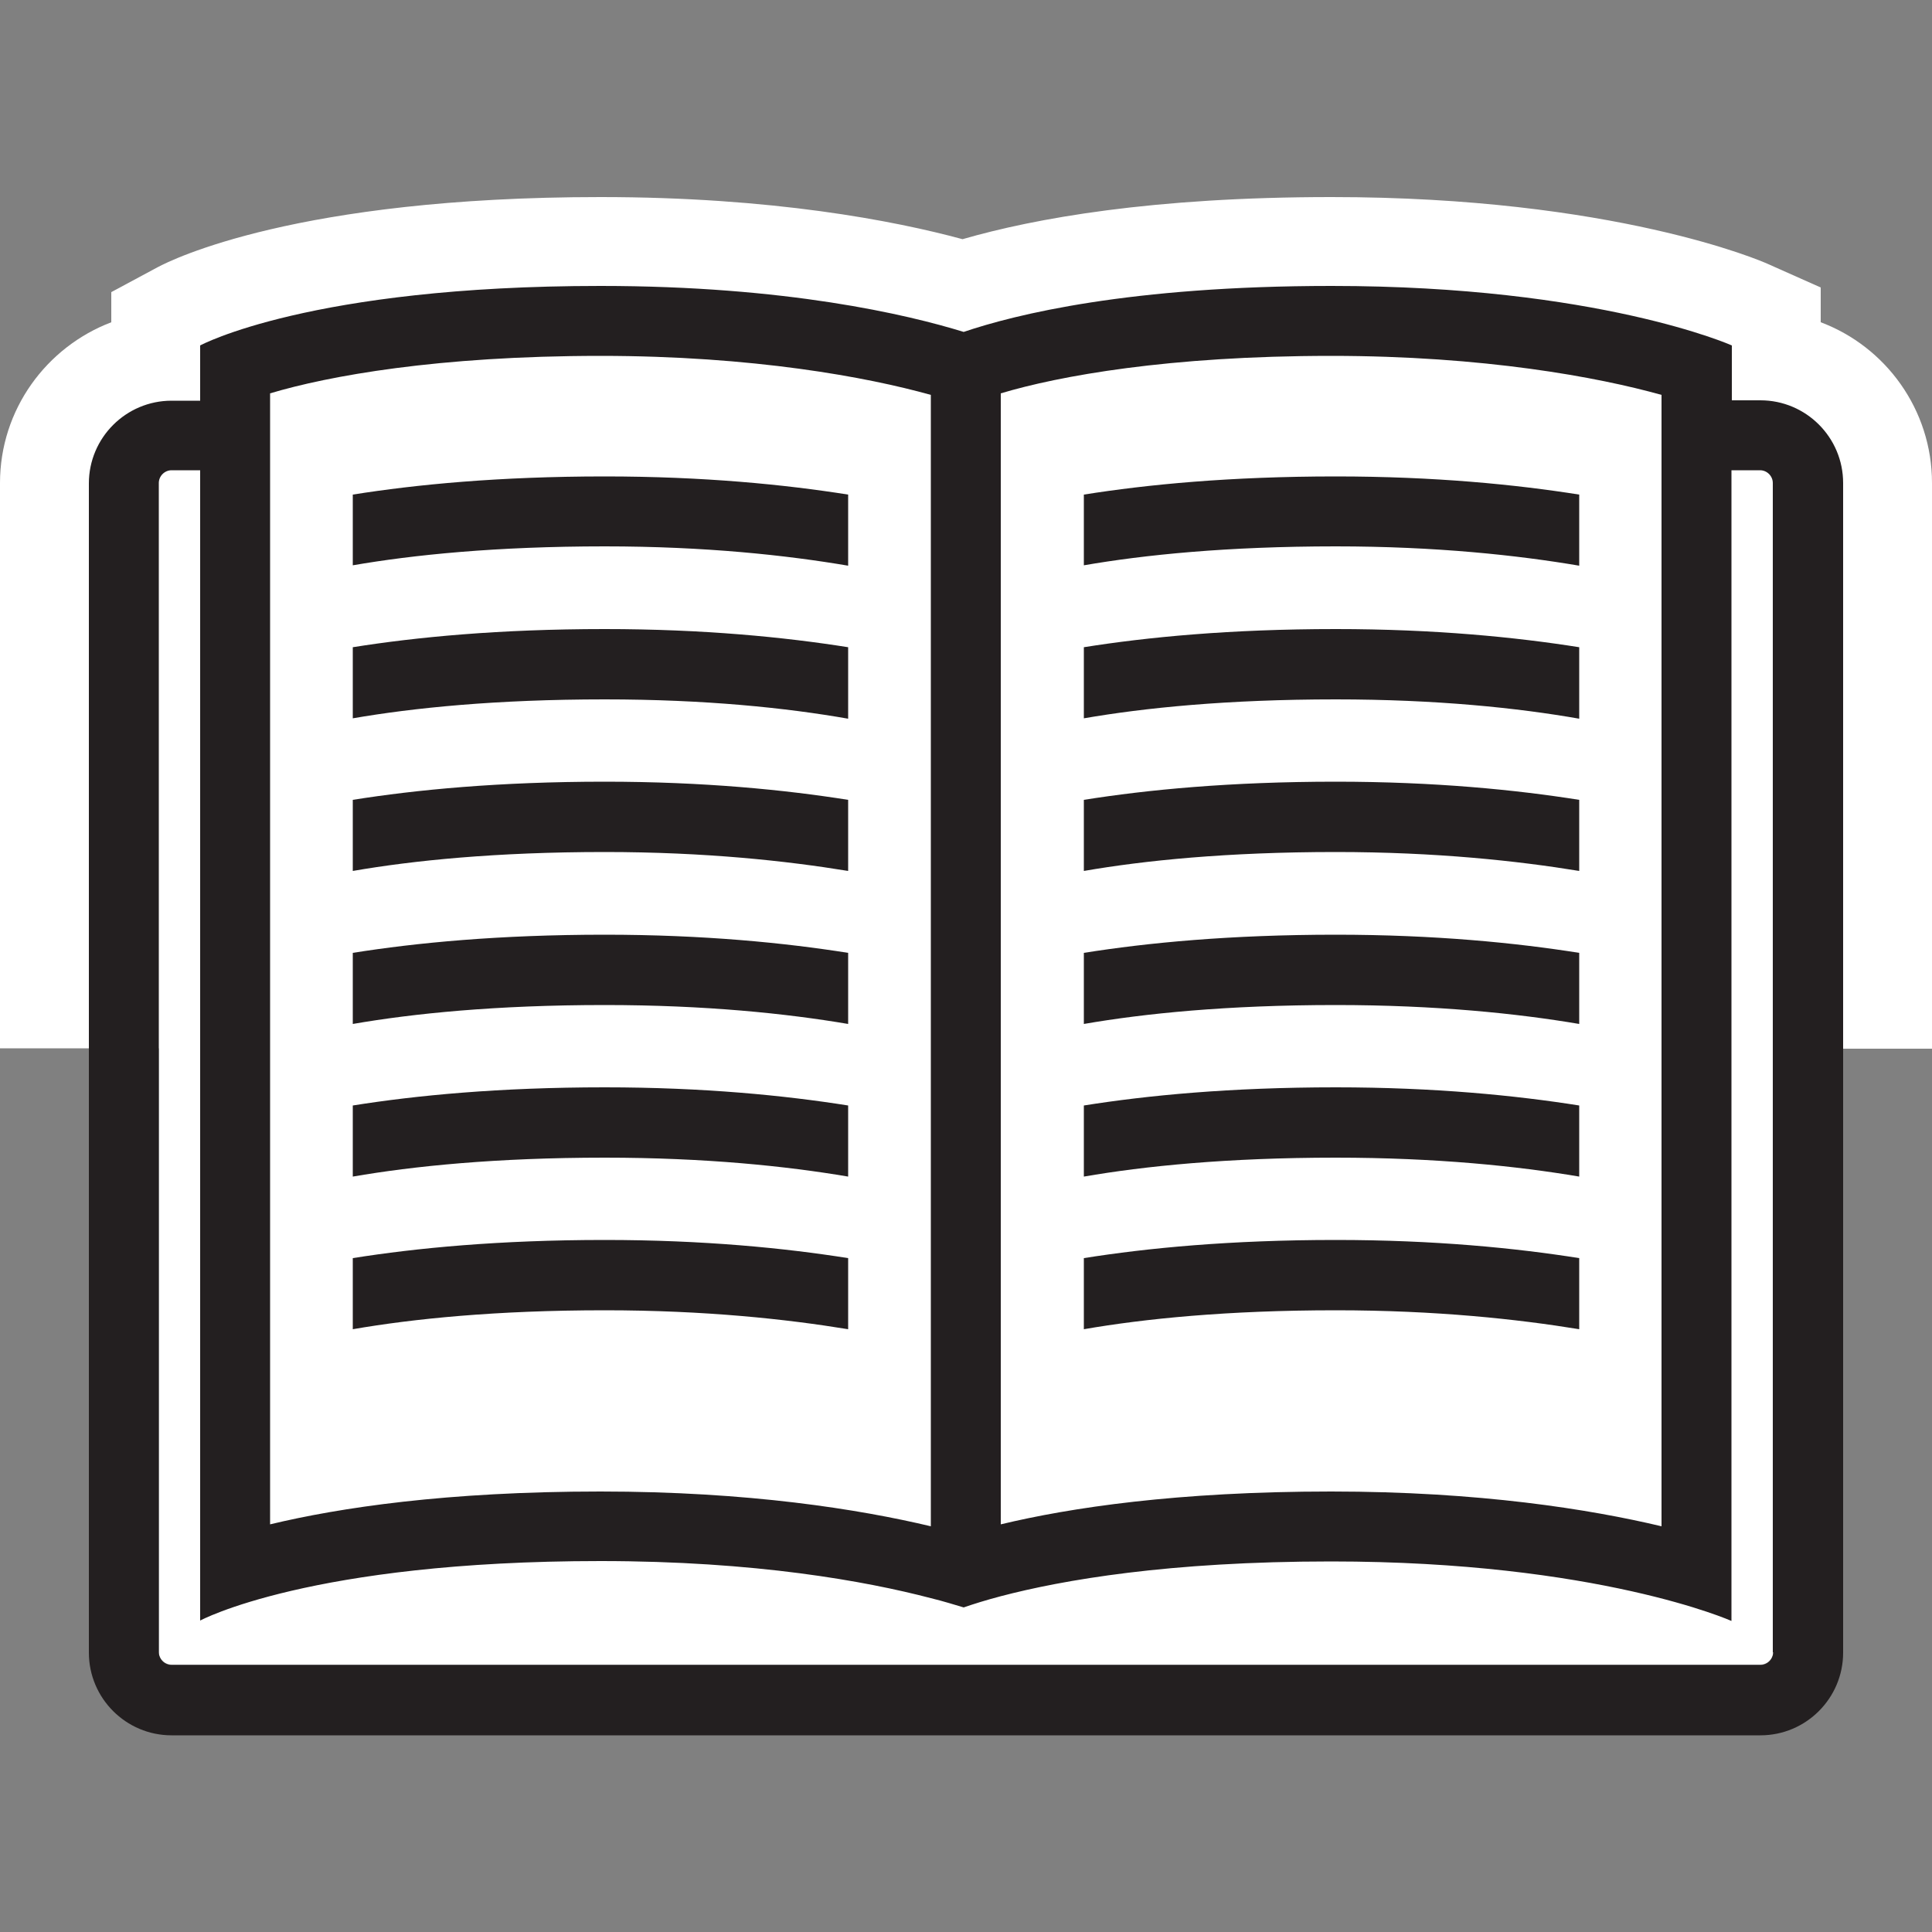 <?xml version="1.0" encoding="utf-8"?>
<!-- Generator: Adobe Illustrator 21.0.2, SVG Export Plug-In . SVG Version: 6.00 Build 0)  -->
<svg version="1.1" id="Layer_5" xmlns="http://www.w3.org/2000/svg" xmlns:xlink="http://www.w3.org/1999/xlink" x="0px" y="0px"
	 viewBox="0 0 500 500" style="enable-background:new 0 0 500 500;" xml:space="preserve">
<rect x="0" y="0" width="500" height="500" fill="#808080" stroke="none"/>
<style type="text/css">
	.st0{fill:#FFFFFF;}
	.st1{fill:#231F20;}
</style>
<g>
	<path class="st0" d="M500,125c0-19-12-35.3-28.8-41.6v-9l-13.7-6.1C456,67.6,417.7,51,344.6,51c-46.4,0-76.8,5.5-95.5,10.9
		C231.4,57.1,199.9,51,155.4,51C76.7,51,44.3,67.3,40.9,69.1l-12.1,6.5v7.8C12,89.8,0,106,0,125v146.3h41.1v156.2
		c0,1.8,1.5,3.3,3.3,3.3h411.2c1.8,0,3.3-1.5,3.3-3.3V271.4H500V125z"/>
	<path class="st1" d="M455.6,103.6h-7.4V89.4c0,0-34.5-15.4-103.6-15.4c-52.3,0-81.9,7.4-95.2,11.9c-14.6-4.5-45.9-11.9-94-11.9
		C80.2,74,51.8,89.4,51.8,89.4v14.3h-7.4c-11.8,0-21.4,9.6-21.4,21.4v302.6c0,11.8,9.6,21.4,21.4,21.4h411.2
		c11.8,0,21.4-9.6,21.4-21.4V125C477,113.2,467.4,103.6,455.6,103.6z M259,276.6V101.8c15-4.5,43.4-9.7,85.5-9.7
		c39.5,0,69.1,5.5,85.5,10.1v174.4V395c-18.5-4.4-47.1-9-85.5-9c-39.9,0-67.6,4.2-85.5,8.5V276.6z M69.9,276.6V101.8
		c15-4.5,43.4-9.7,85.5-9.7c39.5,0,69.1,5.5,85.5,10.1v174.4V395c-18.5-4.4-47.1-9-85.5-9c-39.9,0-67.6,4.2-85.5,8.5V276.6z
		 M458.9,427.6c0,1.8-1.5,3.3-3.3,3.3H44.4c-1.8,0-3.3-1.5-3.3-3.3V125c0-1.8,1.5-3.3,3.3-3.3h7.4v154.9v142.8
		c0,0,28.4-15.4,103.6-15.4c40.2,0,68.7,5.2,85.5,9.6c3.3,0.8,6.1,1.7,8.5,2.4c2.6-0.9,5.8-1.9,9.6-2.9c16-4.2,43.4-9,85.5-9
		c69.1,0,103.6,15.4,103.6,15.4V276.6V121.7h7.4c1.8,0,3.3,1.5,3.3,3.3V427.6z"/>
	<path class="st1" d="M345.7,260.1c-28.2,0-49.6,2.2-65.2,4.9v-18.4c16.3-2.6,37.8-4.7,65.2-4.7c25.6,0,46.6,2.1,63,4.7v18.4
		C392.8,262.3,371.7,260.1,345.7,260.1z"/>
	<path class="st1" d="M345.7,339.1c-28.2,0-49.6,2.2-65.2,4.9v-18.4c16.3-2.6,37.8-4.7,65.2-4.7c25.6,0,46.6,2.1,63,4.7v18.4
		C392.8,341.4,371.7,339.1,345.7,339.1z"/>
	<path class="st1" d="M345.7,299.6c-28.2,0-49.6,2.2-65.2,4.9v-18.4c16.3-2.6,37.8-4.7,65.2-4.7c25.6,0,46.6,2.1,63,4.7v18.4
		C392.8,301.8,371.7,299.6,345.7,299.6z"/>
	<path class="st1" d="M345.7,181c-28.2,0-49.6,2.2-65.2,4.9v-18.4c16.3-2.6,37.8-4.7,65.2-4.7c25.6,0,46.6,2.1,63,4.7V186
		C392.8,183.2,371.7,181,345.7,181z"/>
	<path class="st1" d="M345.7,220.5c-28.2,0-49.6,2.2-65.2,4.9v-18.4c16.3-2.6,37.8-4.7,65.2-4.7c25.6,0,46.6,2.1,63,4.7v18.4
		C392.8,222.8,371.7,220.5,345.7,220.5z"/>
	<path class="st1" d="M345.7,141.4c-28.2,0-49.6,2.2-65.2,4.9V128c16.3-2.6,37.8-4.7,65.2-4.7c25.6,0,46.6,2.1,63,4.7v18.4
		C392.8,143.7,371.7,141.4,345.7,141.4z"/>
	<path class="st1" d="M156.5,299.6c-28.2,0-49.6,2.2-65.2,4.9v-18.4c16.3-2.6,37.8-4.7,65.2-4.7c25.6,0,46.6,2.1,63,4.7v18.4
		C203.6,301.8,182.6,299.6,156.5,299.6z"/>
	<path class="st1" d="M156.5,339.1c-28.2,0-49.6,2.2-65.2,4.9v-18.4c16.3-2.6,37.8-4.7,65.2-4.7c25.6,0,46.6,2.1,63,4.7v18.4
		C203.6,341.4,182.6,339.1,156.5,339.1z"/>
	<path class="st1" d="M156.5,260.1c-28.2,0-49.6,2.2-65.2,4.9v-18.4c16.3-2.6,37.8-4.7,65.2-4.7c25.6,0,46.6,2.1,63,4.7v18.4
		C203.6,262.3,182.6,260.1,156.5,260.1z"/>
	<path class="st1" d="M156.5,181c-28.2,0-49.6,2.2-65.2,4.9v-18.4c16.3-2.6,37.8-4.7,65.2-4.7c25.6,0,46.6,2.1,63,4.7V186
		C203.6,183.2,182.6,181,156.5,181z"/>
	<path class="st1" d="M156.5,220.5c-28.2,0-49.6,2.2-65.2,4.9v-18.4c16.3-2.6,37.8-4.7,65.2-4.7c25.6,0,46.6,2.1,63,4.7v18.4
		C203.6,222.8,182.6,220.5,156.5,220.5z"/>
	<path class="st1" d="M156.5,141.4c-28.2,0-49.6,2.2-65.2,4.9V128c16.3-2.6,37.8-4.7,65.2-4.7c25.6,0,46.6,2.1,63,4.7v18.4
		C203.6,143.7,182.6,141.4,156.5,141.4z"/>
</g>
</svg>
